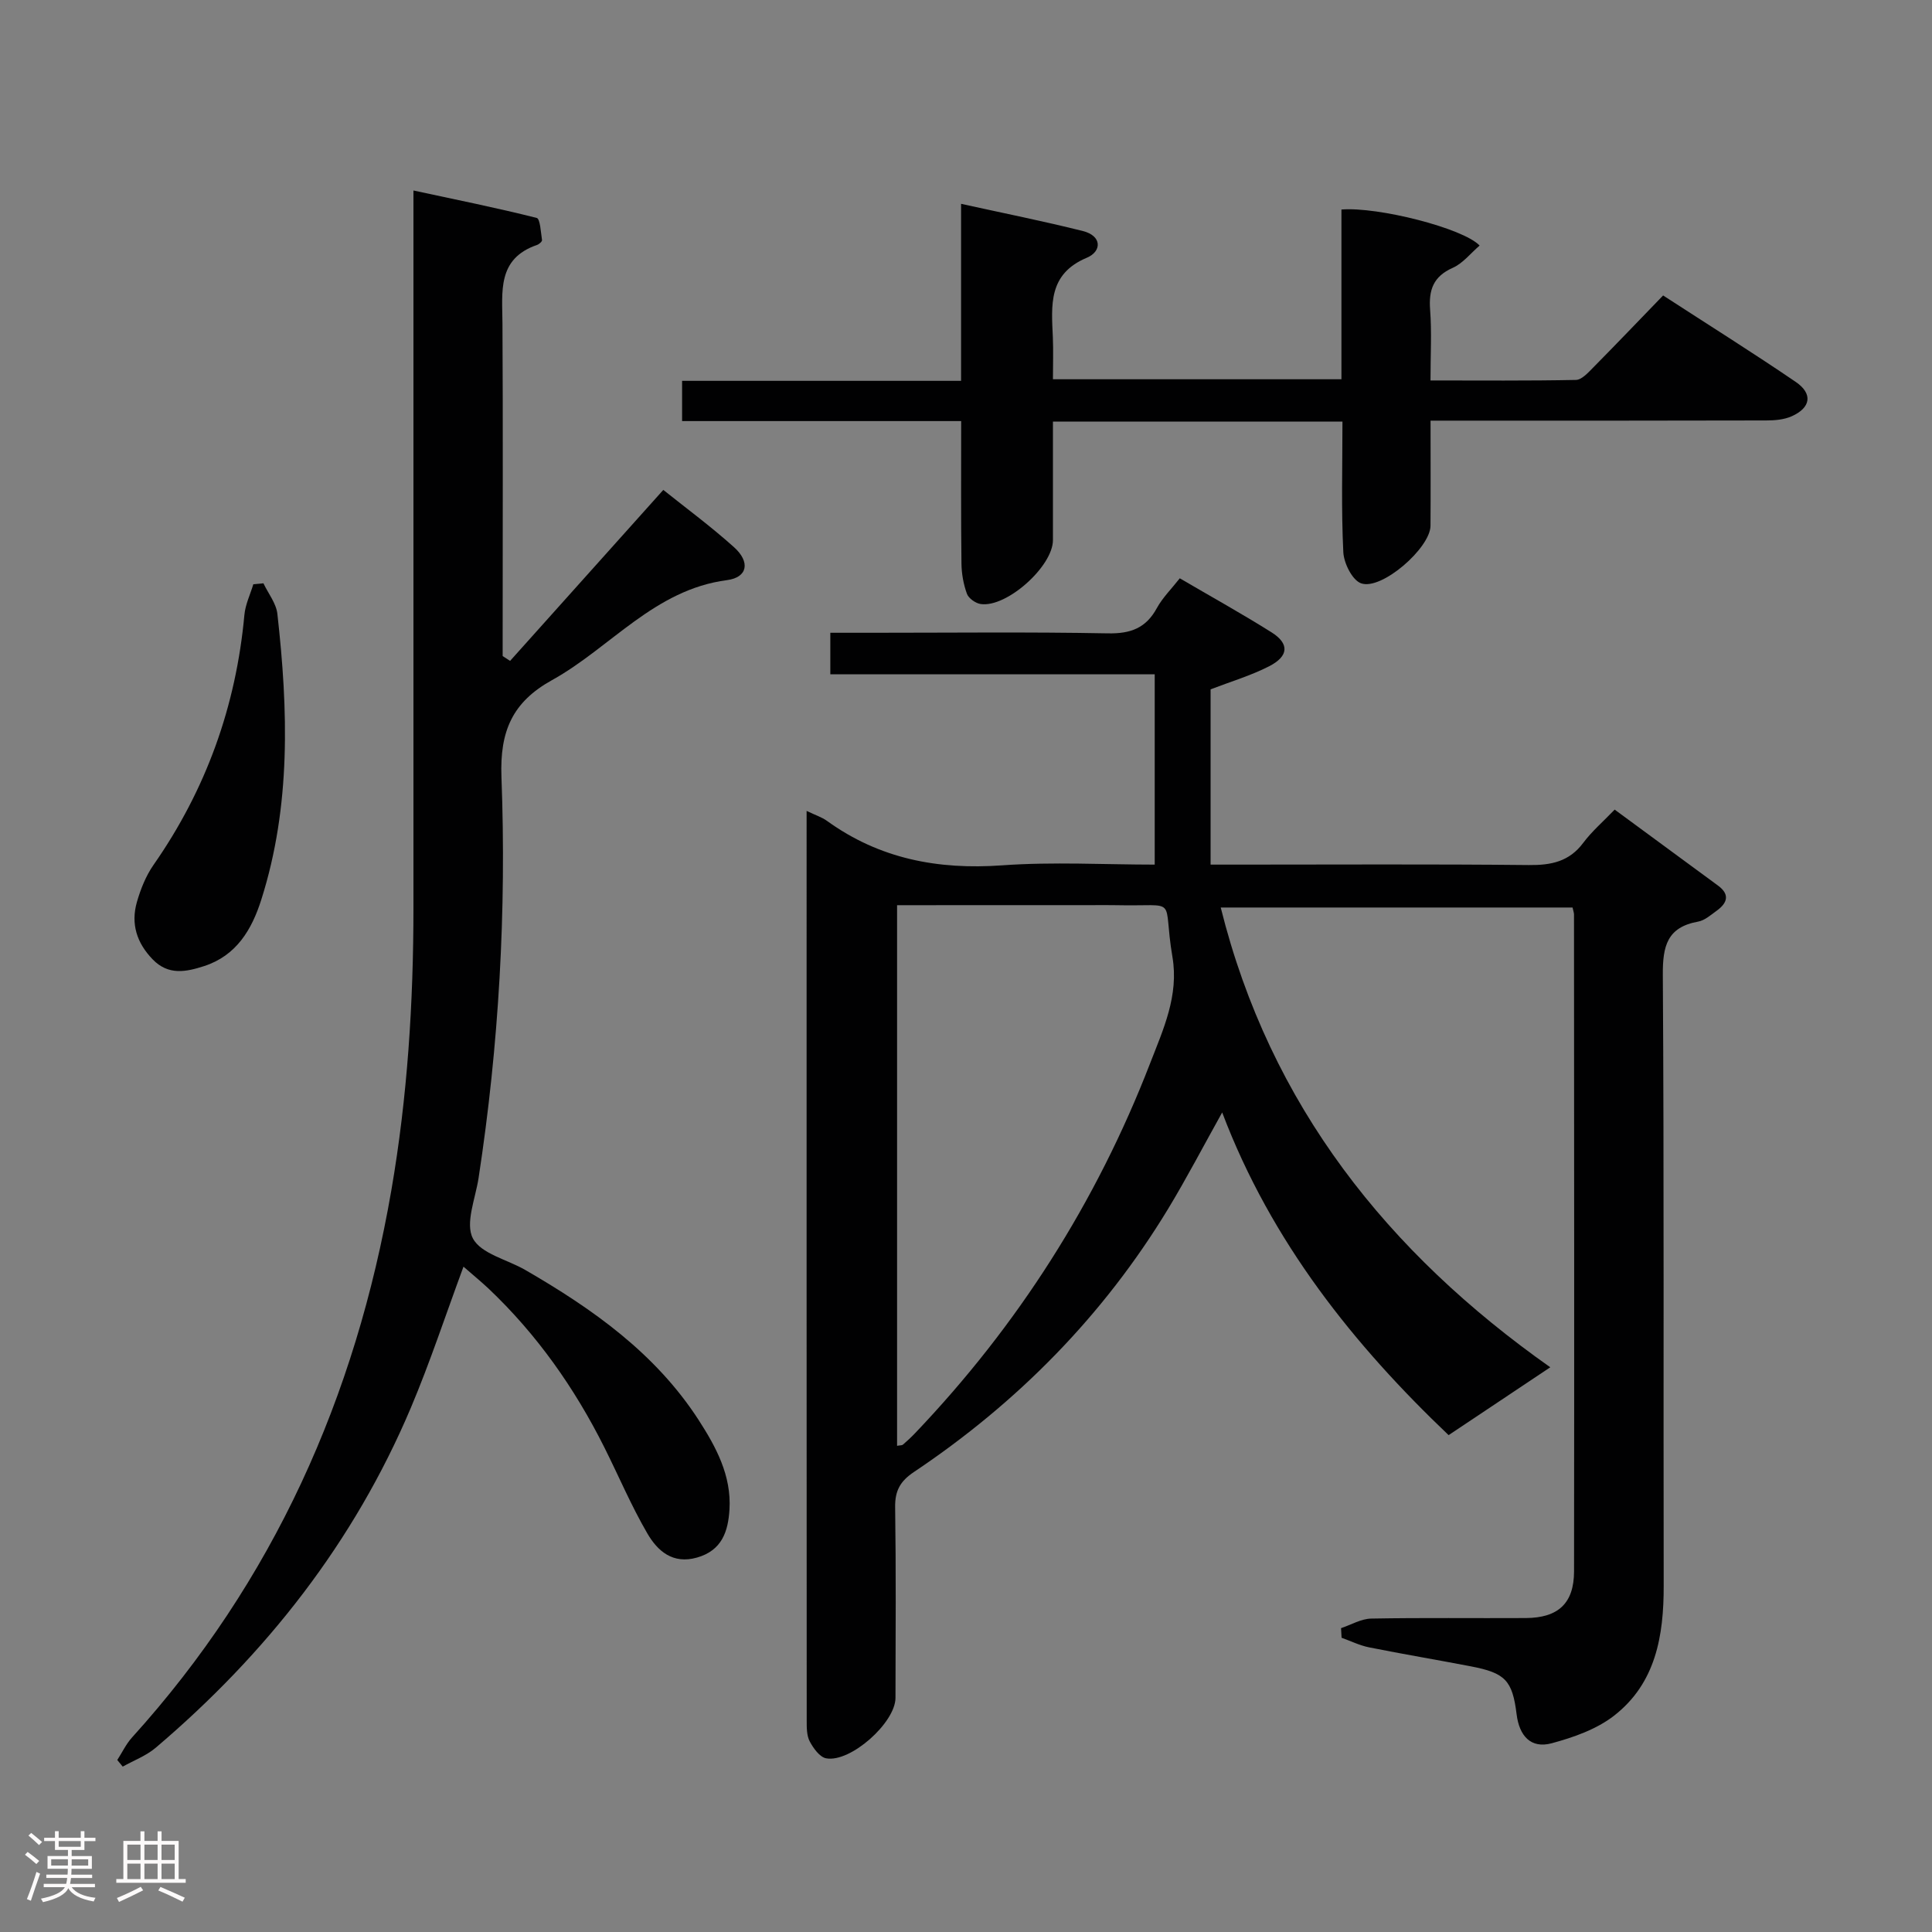 <svg enable-background="new 0 0 400 400" viewBox="0 0 400 400" xmlns="http://www.w3.org/2000/svg"><rect x="0" y="0" width="400" height="400" fill="#808080" stroke="none"/><path d="m5.17 384 .55-.58c.85.61 1.65 1.24 2.4 1.87l-.59.64c-.83-.73-1.62-1.38-2.36-1.93m1.22 9.53-.82-.34c.71-1.76 1.37-3.64 1.98-5.63.24.13.5.25.76.36-.6 1.67-1.24 3.54-1.92 5.61m-.5-13.5.57-.54c.56.44 1.31 1.06 2.26 1.87l-.64.64c-.68-.66-1.41-1.32-2.19-1.97m3.25.46h2.24v-1.36h.77v1.36h4.57v-1.36h.76v1.36h2.28v.69h-2.28v1.84h-2.64v1.26h4.18v2.64h-4.21c0 .45-.02.86-.05 1.21h4.32v.69h-4.38c-.04.34-.1.75-.19 1.22h5.15v.69h-4.82c.87 1.19 2.51 1.92 4.93 2.19-.17.31-.3.57-.37.76-2.77-.49-4.52-1.41-5.26-2.76-.56 1.26-2.3 2.23-5.24 2.9-.12-.24-.26-.48-.43-.72 2.73-.55 4.38-1.34 4.96-2.38h-4.38v-.69h4.65c.1-.38.17-.79.21-1.22h-4.32v-.69h4.4c.03-.34.05-.75.05-1.21h-4.2v-2.64h4.23v-1.26h-2.69v-1.84h-2.24zm1.46 4.46v1.29h3.45c.01-.4.02-.57.01-.53v-.32-.45h-3.46zm1.55-2.59h4.57v-1.19h-4.57zm6.11 2.59h-3.42v.77c-.02.19-.01.37-.02.53h3.44z" fill="#fcfafa"/><path d="m32.63 379.16h.82v1.98h3.54v7.89h1.46v.78h-14.37v-.78h1.46v-7.89h3.54v-1.98h.82v1.98h2.73zm-3.49 11.48.5.73c-1.61.82-3.28 1.63-5 2.41-.13-.27-.28-.55-.44-.82 1.75-.72 3.4-1.49 4.94-2.32m-2.78-5.55h2.73v-3.18h-2.73zm0 3.95h2.73v-3.2h-2.73zm3.54-3.95h2.73v-3.18h-2.73zm0 3.95h2.73v-3.2h-2.73zm7.89 4.68c-1.84-.92-3.51-1.7-5.02-2.32l.45-.73c1.89.8 3.57 1.55 5.04 2.23zm-1.62-11.81h-2.73v3.18h2.73zm-2.73 7.13h2.73v-3.2h-2.73z" fill="#fcfafa"/><g fill="#010102"><path d="m167 167.89c1.9.91 3.18 1.31 4.21 2.06 10.88 7.86 22.98 10.16 36.25 9.21 10.58-.76 21.25-.15 31.61-.15 0-13.18 0-25.91 0-39.4-22.8 0-44.83 0-67.16 0 0-3.18 0-5.59 0-8.6h8.45c16.33 0 32.67-.19 49 .12 4.71.09 7.89-1.07 10.16-5.24 1.17-2.14 2.99-3.93 4.74-6.16 6.47 3.79 12.85 7.32 19 11.19 3.72 2.34 3.58 4.94-.51 7.03-3.82 1.95-8 3.19-12.11 4.77v36.29h5.88c20 0 40-.12 60 .09 4.64.05 8.38-.71 11.29-4.62 1.78-2.38 4.09-4.36 6.49-6.86 7.31 5.37 14.37 10.55 21.42 15.75 2.51 1.85 1.87 3.62-.29 5.18-1.21.87-2.47 2.01-3.85 2.26-6.41 1.15-7.35 5.06-7.31 11 .27 42.16.1 84.33.18 126.5.02 10.38-1.64 20.18-10.27 26.9-3.62 2.82-8.39 4.49-12.9 5.71-4.37 1.18-6.73-1.56-7.28-5.98-.87-7.04-2.35-8.57-9.47-9.94-7.01-1.35-14.06-2.53-21.06-3.93-1.96-.39-3.81-1.31-5.71-1.99-.04-.66-.08-1.33-.11-1.99 2.08-.69 4.15-1.94 6.24-1.98 10.66-.2 21.33-.05 32-.11 6.72-.04 9.99-3.04 10-9.68.06-45.33.01-90.66-.01-136 0-.32-.13-.65-.3-1.43-23.95 0-47.99 0-72.84 0 10.21 41.02 34.65 71.52 68.23 95.19-6.83 4.56-13.59 9.07-21.05 14.05-19.44-18.51-36.68-39.86-46.88-66.81-3.92 7.02-7.34 13.59-11.17 19.92-13.42 22.13-31.19 40.15-52.65 54.52-2.82 1.89-3.94 3.86-3.89 7.27.19 13.16.1 26.33.07 39.5-.01 5.13-9.32 13.45-14.36 12.51-1.33-.25-2.65-2.09-3.4-3.51-.64-1.22-.62-2.88-.62-4.35-.03-61.67-.02-123.33-.02-185 0-.87 0-1.7 0-3.29zm18.73 19.52v111.93c.62-.12 1.01-.07 1.21-.24.88-.76 1.74-1.56 2.54-2.4 21.25-22.29 37.49-47.75 48.61-76.48 2.76-7.12 6.01-14.1 4.65-22.1-2.17-12.83 1.7-10.41-11.63-10.71-1.66-.04-3.33-.01-4.99-.01-13.3.01-26.6.01-40.39.01z"/><path d="m95.96 262.25c-3.72 10.06-6.92 19.8-10.9 29.22-11.76 27.8-29.91 50.92-52.82 70.38-1.97 1.67-4.54 2.63-6.83 3.91-.38-.46-.75-.92-1.13-1.37 1.01-1.56 1.82-3.3 3.05-4.66 29.3-32.36 46.3-70.5 53.69-113.27 3.35-19.4 4.58-38.92 4.58-58.55 0-47.15 0-94.3 0-141.46 0-1.97 0-3.94 0-7.01 8.93 1.92 17.28 3.6 25.52 5.68.72.18.85 2.98 1.1 4.59.04.28-.6.86-1.03 1-8.31 2.86-7.19 9.7-7.16 16.31.12 21.33.04 42.65.04 63.98v4.83c.51.33 1.03.67 1.54 1 10.44-11.66 20.89-23.32 31.72-35.4 4.42 3.55 9.74 7.46 14.64 11.86 3.4 3.05 2.84 6.26-1.45 6.82-15.06 1.97-24.09 13.97-36.23 20.7-8.21 4.55-10.82 10.56-10.47 20.04 1.05 27.78-.52 55.53-4.74 83.07-.65 4.22-2.8 9.35-1.18 12.46 1.66 3.2 7.11 4.39 10.85 6.55 13.94 8.06 26.96 17.25 35.89 31.06 3.61 5.59 6.82 11.52 6.39 18.55-.28 4.55-1.57 8.46-6.7 9.93-5.05 1.45-8.2-1.37-10.31-5-3.33-5.72-5.92-11.86-8.89-17.79-6.16-12.3-13.98-23.42-24-32.91-1.67-1.56-3.44-3-5.17-4.52z"/><path d="m277.94 87.29c-20.21 0-39.79 0-59.94 0 0 8.33.01 16.43 0 24.54-.01 5.43-9.57 14-14.94 13.23-1.07-.15-2.52-1.17-2.87-2.13-.72-1.98-1.11-4.18-1.13-6.3-.12-9.63-.06-19.27-.06-29.45-19.4 0-38.45 0-57.78 0 0-2.94 0-5.34 0-8.33h57.76c0-12.33 0-24.09 0-36.65 8.84 1.95 17.09 3.59 25.24 5.64 3.94.99 3.93 4.2.8 5.52-8.04 3.37-7.33 9.84-7.04 16.45.12 2.79.02 5.6.02 8.71h59.73c0-11.74 0-23.47 0-35.14 7.56-.61 25.22 3.87 28.61 7.46-1.85 1.58-3.45 3.67-5.56 4.61-4.03 1.79-5 4.56-4.69 8.67.35 4.61.08 9.28.08 14.65 10.27 0 20.19.09 30.1-.11 1.2-.02 2.51-1.48 3.53-2.51 4.79-4.85 9.5-9.78 14.53-14.98 9.46 6.14 18.58 11.85 27.47 17.91 3.57 2.44 3.12 5.33-.84 7.1-1.58.71-3.52.87-5.29.87-21.15.06-42.31.04-63.46.04-1.79 0-3.59 0-6.03 0 0 7.56.04 14.66-.01 21.77-.04 4.59-10.12 13.42-14.37 11.91-1.82-.65-3.57-4.16-3.68-6.45-.44-8.82-.18-17.65-.18-27.03z"/><path d="m54.54 120.77c1 2.11 2.65 4.15 2.89 6.34 2.23 19.89 2.84 39.73-3.33 59.15-1.97 6.22-5.16 11.59-11.84 13.76-3.69 1.19-7.38 1.99-10.65-1.39-3.31-3.42-4.55-7.37-3.27-11.86.77-2.68 1.86-5.42 3.44-7.69 10.89-15.6 17.08-32.85 18.82-51.78.2-2.15 1.21-4.23 1.85-6.34.7-.06 1.39-.13 2.09-.19z"/></g></svg>